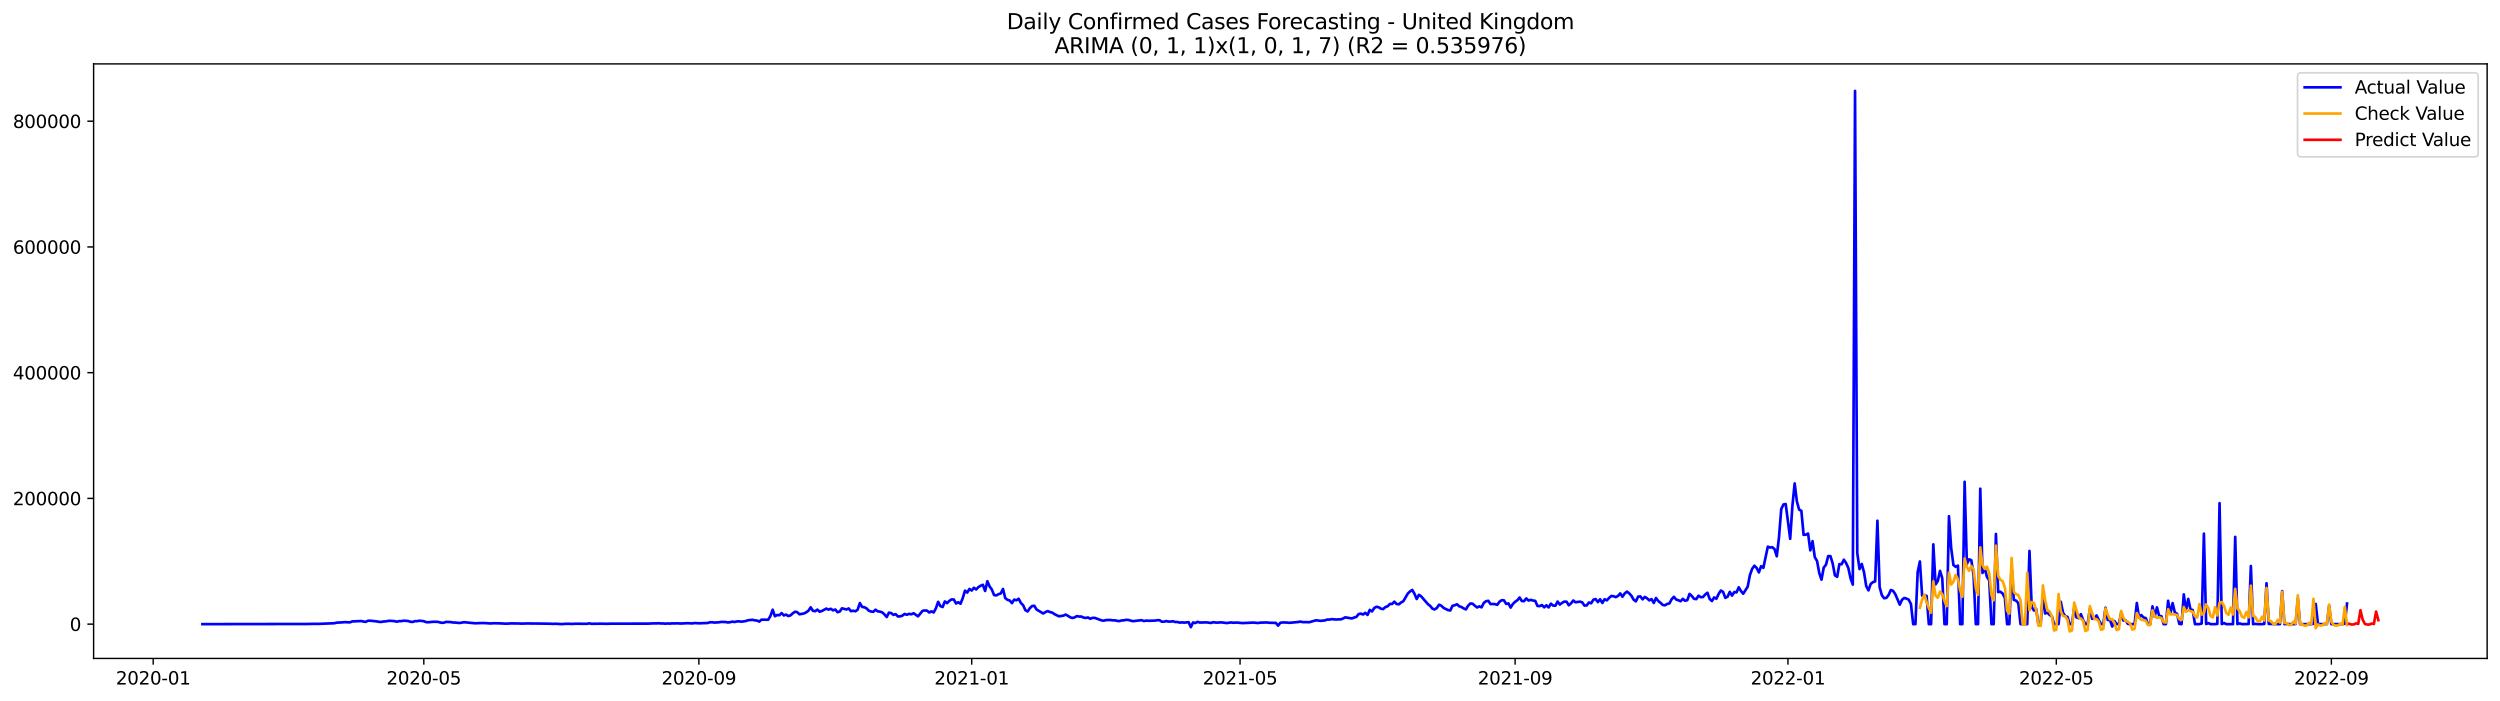 <?xml version="1.0" encoding="utf-8" standalone="no"?>
<!DOCTYPE svg PUBLIC "-//W3C//DTD SVG 1.1//EN"
  "http://www.w3.org/Graphics/SVG/1.1/DTD/svg11.dtd">
<svg xmlns:xlink="http://www.w3.org/1999/xlink" width="1398.775pt" height="392.274pt" viewBox="0 0 1398.775 392.274" xmlns="http://www.w3.org/2000/svg" version="1.1">
 <defs>
  <style type="text/css">*{stroke-linejoin: round; stroke-linecap: butt}</style>
 </defs>
 <g id="figure_1">
  <g id="patch_1">
   <path d="M 0 392.274 
L 1398.775 392.274 
L 1398.775 0 
L 0 0 
z
" style="fill: #ffffff"/>
  </g>
  <g id="axes_1">
   <g id="patch_2">
    <path d="M 52.375 368.396 
L 1391.575 368.396 
L 1391.575 35.755 
L 52.375 35.755 
z
" style="fill: #ffffff"/>
   </g>
   <g id="matplotlib.axis_1">
    <g id="xtick_1">
     <g id="line2d_1">
      <defs>
       <path id="m5d4ec98ff5" d="M 0 0 
L 0 3.5 
" style="stroke: #000000; stroke-width: 0.8"/>
      </defs>
      <g>
       <use xlink:href="#m5d4ec98ff5" x="85.72" y="368.396" style="stroke: #000000; stroke-width: 0.8"/>
      </g>
     </g>
     <g id="text_1">
      <!-- 2020-01 -->
      <g transform="translate(64.829 382.994)scale(0.1 -0.1)">
       <defs>
        <path id="DejaVuSans-32" d="M 1228 531 
L 3431 531 
L 3431 0 
L 469 0 
L 469 531 
Q 828 903 1448 1529 
Q 2069 2156 2228 2338 
Q 2531 2678 2651 2914 
Q 2772 3150 2772 3378 
Q 2772 3750 2511 3984 
Q 2250 4219 1831 4219 
Q 1534 4219 1204 4116 
Q 875 4013 500 3803 
L 500 4441 
Q 881 4594 1212 4672 
Q 1544 4750 1819 4750 
Q 2544 4750 2975 4387 
Q 3406 4025 3406 3419 
Q 3406 3131 3298 2873 
Q 3191 2616 2906 2266 
Q 2828 2175 2409 1742 
Q 1991 1309 1228 531 
z
" transform="scale(0.016)"/>
        <path id="DejaVuSans-30" d="M 2034 4250 
Q 1547 4250 1301 3770 
Q 1056 3291 1056 2328 
Q 1056 1369 1301 889 
Q 1547 409 2034 409 
Q 2525 409 2770 889 
Q 3016 1369 3016 2328 
Q 3016 3291 2770 3770 
Q 2525 4250 2034 4250 
z
M 2034 4750 
Q 2819 4750 3233 4129 
Q 3647 3509 3647 2328 
Q 3647 1150 3233 529 
Q 2819 -91 2034 -91 
Q 1250 -91 836 529 
Q 422 1150 422 2328 
Q 422 3509 836 4129 
Q 1250 4750 2034 4750 
z
" transform="scale(0.016)"/>
        <path id="DejaVuSans-2d" d="M 313 2009 
L 1997 2009 
L 1997 1497 
L 313 1497 
L 313 2009 
z
" transform="scale(0.016)"/>
        <path id="DejaVuSans-31" d="M 794 531 
L 1825 531 
L 1825 4091 
L 703 3866 
L 703 4441 
L 1819 4666 
L 2450 4666 
L 2450 531 
L 3481 531 
L 3481 0 
L 794 0 
L 794 531 
z
" transform="scale(0.016)"/>
       </defs>
       <use xlink:href="#DejaVuSans-32"/>
       <use xlink:href="#DejaVuSans-30" x="63.623"/>
       <use xlink:href="#DejaVuSans-32" x="127.246"/>
       <use xlink:href="#DejaVuSans-30" x="190.869"/>
       <use xlink:href="#DejaVuSans-2d" x="254.492"/>
       <use xlink:href="#DejaVuSans-30" x="290.576"/>
       <use xlink:href="#DejaVuSans-31" x="354.199"/>
      </g>
     </g>
    </g>
    <g id="xtick_2">
     <g id="line2d_2">
      <g>
       <use xlink:href="#m5d4ec98ff5" x="237.12" y="368.396" style="stroke: #000000; stroke-width: 0.8"/>
      </g>
     </g>
     <g id="text_2">
      <!-- 2020-05 -->
      <g transform="translate(216.229 382.994)scale(0.1 -0.1)">
       <defs>
        <path id="DejaVuSans-35" d="M 691 4666 
L 3169 4666 
L 3169 4134 
L 1269 4134 
L 1269 2991 
Q 1406 3038 1543 3061 
Q 1681 3084 1819 3084 
Q 2600 3084 3056 2656 
Q 3513 2228 3513 1497 
Q 3513 744 3044 326 
Q 2575 -91 1722 -91 
Q 1428 -91 1123 -41 
Q 819 9 494 109 
L 494 744 
Q 775 591 1075 516 
Q 1375 441 1709 441 
Q 2250 441 2565 725 
Q 2881 1009 2881 1497 
Q 2881 1984 2565 2268 
Q 2250 2553 1709 2553 
Q 1456 2553 1204 2497 
Q 953 2441 691 2322 
L 691 4666 
z
" transform="scale(0.016)"/>
       </defs>
       <use xlink:href="#DejaVuSans-32"/>
       <use xlink:href="#DejaVuSans-30" x="63.623"/>
       <use xlink:href="#DejaVuSans-32" x="127.246"/>
       <use xlink:href="#DejaVuSans-30" x="190.869"/>
       <use xlink:href="#DejaVuSans-2d" x="254.492"/>
       <use xlink:href="#DejaVuSans-30" x="290.576"/>
       <use xlink:href="#DejaVuSans-35" x="354.199"/>
      </g>
     </g>
    </g>
    <g id="xtick_3">
     <g id="line2d_3">
      <g>
       <use xlink:href="#m5d4ec98ff5" x="391.023" y="368.396" style="stroke: #000000; stroke-width: 0.8"/>
      </g>
     </g>
     <g id="text_3">
      <!-- 2020-09 -->
      <g transform="translate(370.131 382.994)scale(0.1 -0.1)">
       <defs>
        <path id="DejaVuSans-39" d="M 703 97 
L 703 672 
Q 941 559 1184 500 
Q 1428 441 1663 441 
Q 2288 441 2617 861 
Q 2947 1281 2994 2138 
Q 2813 1869 2534 1725 
Q 2256 1581 1919 1581 
Q 1219 1581 811 2004 
Q 403 2428 403 3163 
Q 403 3881 828 4315 
Q 1253 4750 1959 4750 
Q 2769 4750 3195 4129 
Q 3622 3509 3622 2328 
Q 3622 1225 3098 567 
Q 2575 -91 1691 -91 
Q 1453 -91 1209 -44 
Q 966 3 703 97 
z
M 1959 2075 
Q 2384 2075 2632 2365 
Q 2881 2656 2881 3163 
Q 2881 3666 2632 3958 
Q 2384 4250 1959 4250 
Q 1534 4250 1286 3958 
Q 1038 3666 1038 3163 
Q 1038 2656 1286 2365 
Q 1534 2075 1959 2075 
z
" transform="scale(0.016)"/>
       </defs>
       <use xlink:href="#DejaVuSans-32"/>
       <use xlink:href="#DejaVuSans-30" x="63.623"/>
       <use xlink:href="#DejaVuSans-32" x="127.246"/>
       <use xlink:href="#DejaVuSans-30" x="190.869"/>
       <use xlink:href="#DejaVuSans-2d" x="254.492"/>
       <use xlink:href="#DejaVuSans-30" x="290.576"/>
       <use xlink:href="#DejaVuSans-39" x="354.199"/>
      </g>
     </g>
    </g>
    <g id="xtick_4">
     <g id="line2d_4">
      <g>
       <use xlink:href="#m5d4ec98ff5" x="543.674" y="368.396" style="stroke: #000000; stroke-width: 0.8"/>
      </g>
     </g>
     <g id="text_4">
      <!-- 2021-01 -->
      <g transform="translate(522.782 382.994)scale(0.1 -0.1)">
       <use xlink:href="#DejaVuSans-32"/>
       <use xlink:href="#DejaVuSans-30" x="63.623"/>
       <use xlink:href="#DejaVuSans-32" x="127.246"/>
       <use xlink:href="#DejaVuSans-31" x="190.869"/>
       <use xlink:href="#DejaVuSans-2d" x="254.492"/>
       <use xlink:href="#DejaVuSans-30" x="290.576"/>
       <use xlink:href="#DejaVuSans-31" x="354.199"/>
      </g>
     </g>
    </g>
    <g id="xtick_5">
     <g id="line2d_5">
      <g>
       <use xlink:href="#m5d4ec98ff5" x="693.822" y="368.396" style="stroke: #000000; stroke-width: 0.8"/>
      </g>
     </g>
     <g id="text_5">
      <!-- 2021-05 -->
      <g transform="translate(672.931 382.994)scale(0.1 -0.1)">
       <use xlink:href="#DejaVuSans-32"/>
       <use xlink:href="#DejaVuSans-30" x="63.623"/>
       <use xlink:href="#DejaVuSans-32" x="127.246"/>
       <use xlink:href="#DejaVuSans-31" x="190.869"/>
       <use xlink:href="#DejaVuSans-2d" x="254.492"/>
       <use xlink:href="#DejaVuSans-30" x="290.576"/>
       <use xlink:href="#DejaVuSans-35" x="354.199"/>
      </g>
     </g>
    </g>
    <g id="xtick_6">
     <g id="line2d_6">
      <g>
       <use xlink:href="#m5d4ec98ff5" x="847.724" y="368.396" style="stroke: #000000; stroke-width: 0.8"/>
      </g>
     </g>
     <g id="text_6">
      <!-- 2021-09 -->
      <g transform="translate(826.833 382.994)scale(0.1 -0.1)">
       <use xlink:href="#DejaVuSans-32"/>
       <use xlink:href="#DejaVuSans-30" x="63.623"/>
       <use xlink:href="#DejaVuSans-32" x="127.246"/>
       <use xlink:href="#DejaVuSans-31" x="190.869"/>
       <use xlink:href="#DejaVuSans-2d" x="254.492"/>
       <use xlink:href="#DejaVuSans-30" x="290.576"/>
       <use xlink:href="#DejaVuSans-39" x="354.199"/>
      </g>
     </g>
    </g>
    <g id="xtick_7">
     <g id="line2d_7">
      <g>
       <use xlink:href="#m5d4ec98ff5" x="1000.375" y="368.396" style="stroke: #000000; stroke-width: 0.8"/>
      </g>
     </g>
     <g id="text_7">
      <!-- 2022-01 -->
      <g transform="translate(979.484 382.994)scale(0.1 -0.1)">
       <use xlink:href="#DejaVuSans-32"/>
       <use xlink:href="#DejaVuSans-30" x="63.623"/>
       <use xlink:href="#DejaVuSans-32" x="127.246"/>
       <use xlink:href="#DejaVuSans-32" x="190.869"/>
       <use xlink:href="#DejaVuSans-2d" x="254.492"/>
       <use xlink:href="#DejaVuSans-30" x="290.576"/>
       <use xlink:href="#DejaVuSans-31" x="354.199"/>
      </g>
     </g>
    </g>
    <g id="xtick_8">
     <g id="line2d_8">
      <g>
       <use xlink:href="#m5d4ec98ff5" x="1150.524" y="368.396" style="stroke: #000000; stroke-width: 0.8"/>
      </g>
     </g>
     <g id="text_8">
      <!-- 2022-05 -->
      <g transform="translate(1129.633 382.994)scale(0.1 -0.1)">
       <use xlink:href="#DejaVuSans-32"/>
       <use xlink:href="#DejaVuSans-30" x="63.623"/>
       <use xlink:href="#DejaVuSans-32" x="127.246"/>
       <use xlink:href="#DejaVuSans-32" x="190.869"/>
       <use xlink:href="#DejaVuSans-2d" x="254.492"/>
       <use xlink:href="#DejaVuSans-30" x="290.576"/>
       <use xlink:href="#DejaVuSans-35" x="354.199"/>
      </g>
     </g>
    </g>
    <g id="xtick_9">
     <g id="line2d_9">
      <g>
       <use xlink:href="#m5d4ec98ff5" x="1304.426" y="368.396" style="stroke: #000000; stroke-width: 0.8"/>
      </g>
     </g>
     <g id="text_9">
      <!-- 2022-09 -->
      <g transform="translate(1283.535 382.994)scale(0.1 -0.1)">
       <use xlink:href="#DejaVuSans-32"/>
       <use xlink:href="#DejaVuSans-30" x="63.623"/>
       <use xlink:href="#DejaVuSans-32" x="127.246"/>
       <use xlink:href="#DejaVuSans-32" x="190.869"/>
       <use xlink:href="#DejaVuSans-2d" x="254.492"/>
       <use xlink:href="#DejaVuSans-30" x="290.576"/>
       <use xlink:href="#DejaVuSans-39" x="354.199"/>
      </g>
     </g>
    </g>
   </g>
   <g id="matplotlib.axis_2">
    <g id="ytick_1">
     <g id="line2d_10">
      <defs>
       <path id="m389956e28c" d="M 0 0 
L -3.5 0 
" style="stroke: #000000; stroke-width: 0.8"/>
      </defs>
      <g>
       <use xlink:href="#m389956e28c" x="52.375" y="349.213" style="stroke: #000000; stroke-width: 0.8"/>
      </g>
     </g>
     <g id="text_10">
      <!-- 0 -->
      <g transform="translate(39.013 353.012)scale(0.1 -0.1)">
       <use xlink:href="#DejaVuSans-30"/>
      </g>
     </g>
    </g>
    <g id="ytick_2">
     <g id="line2d_11">
      <g>
       <use xlink:href="#m389956e28c" x="52.375" y="278.864" style="stroke: #000000; stroke-width: 0.8"/>
      </g>
     </g>
     <g id="text_11">
      <!-- 200000 -->
      <g transform="translate(7.2 282.663)scale(0.1 -0.1)">
       <use xlink:href="#DejaVuSans-32"/>
       <use xlink:href="#DejaVuSans-30" x="63.623"/>
       <use xlink:href="#DejaVuSans-30" x="127.246"/>
       <use xlink:href="#DejaVuSans-30" x="190.869"/>
       <use xlink:href="#DejaVuSans-30" x="254.492"/>
       <use xlink:href="#DejaVuSans-30" x="318.115"/>
      </g>
     </g>
    </g>
    <g id="ytick_3">
     <g id="line2d_12">
      <g>
       <use xlink:href="#m389956e28c" x="52.375" y="208.516" style="stroke: #000000; stroke-width: 0.8"/>
      </g>
     </g>
     <g id="text_12">
      <!-- 400000 -->
      <g transform="translate(7.2 212.315)scale(0.1 -0.1)">
       <defs>
        <path id="DejaVuSans-34" d="M 2419 4116 
L 825 1625 
L 2419 1625 
L 2419 4116 
z
M 2253 4666 
L 3047 4666 
L 3047 1625 
L 3713 1625 
L 3713 1100 
L 3047 1100 
L 3047 0 
L 2419 0 
L 2419 1100 
L 313 1100 
L 313 1709 
L 2253 4666 
z
" transform="scale(0.016)"/>
       </defs>
       <use xlink:href="#DejaVuSans-34"/>
       <use xlink:href="#DejaVuSans-30" x="63.623"/>
       <use xlink:href="#DejaVuSans-30" x="127.246"/>
       <use xlink:href="#DejaVuSans-30" x="190.869"/>
       <use xlink:href="#DejaVuSans-30" x="254.492"/>
       <use xlink:href="#DejaVuSans-30" x="318.115"/>
      </g>
     </g>
    </g>
    <g id="ytick_4">
     <g id="line2d_13">
      <g>
       <use xlink:href="#m389956e28c" x="52.375" y="138.167" style="stroke: #000000; stroke-width: 0.8"/>
      </g>
     </g>
     <g id="text_13">
      <!-- 600000 -->
      <g transform="translate(7.2 141.966)scale(0.1 -0.1)">
       <defs>
        <path id="DejaVuSans-36" d="M 2113 2584 
Q 1688 2584 1439 2293 
Q 1191 2003 1191 1497 
Q 1191 994 1439 701 
Q 1688 409 2113 409 
Q 2538 409 2786 701 
Q 3034 994 3034 1497 
Q 3034 2003 2786 2293 
Q 2538 2584 2113 2584 
z
M 3366 4563 
L 3366 3988 
Q 3128 4100 2886 4159 
Q 2644 4219 2406 4219 
Q 1781 4219 1451 3797 
Q 1122 3375 1075 2522 
Q 1259 2794 1537 2939 
Q 1816 3084 2150 3084 
Q 2853 3084 3261 2657 
Q 3669 2231 3669 1497 
Q 3669 778 3244 343 
Q 2819 -91 2113 -91 
Q 1303 -91 875 529 
Q 447 1150 447 2328 
Q 447 3434 972 4092 
Q 1497 4750 2381 4750 
Q 2619 4750 2861 4703 
Q 3103 4656 3366 4563 
z
" transform="scale(0.016)"/>
       </defs>
       <use xlink:href="#DejaVuSans-36"/>
       <use xlink:href="#DejaVuSans-30" x="63.623"/>
       <use xlink:href="#DejaVuSans-30" x="127.246"/>
       <use xlink:href="#DejaVuSans-30" x="190.869"/>
       <use xlink:href="#DejaVuSans-30" x="254.492"/>
       <use xlink:href="#DejaVuSans-30" x="318.115"/>
      </g>
     </g>
    </g>
    <g id="ytick_5">
     <g id="line2d_14">
      <g>
       <use xlink:href="#m389956e28c" x="52.375" y="67.819" style="stroke: #000000; stroke-width: 0.8"/>
      </g>
     </g>
     <g id="text_14">
      <!-- 800000 -->
      <g transform="translate(7.2 71.618)scale(0.1 -0.1)">
       <defs>
        <path id="DejaVuSans-38" d="M 2034 2216 
Q 1584 2216 1326 1975 
Q 1069 1734 1069 1313 
Q 1069 891 1326 650 
Q 1584 409 2034 409 
Q 2484 409 2743 651 
Q 3003 894 3003 1313 
Q 3003 1734 2745 1975 
Q 2488 2216 2034 2216 
z
M 1403 2484 
Q 997 2584 770 2862 
Q 544 3141 544 3541 
Q 544 4100 942 4425 
Q 1341 4750 2034 4750 
Q 2731 4750 3128 4425 
Q 3525 4100 3525 3541 
Q 3525 3141 3298 2862 
Q 3072 2584 2669 2484 
Q 3125 2378 3379 2068 
Q 3634 1759 3634 1313 
Q 3634 634 3220 271 
Q 2806 -91 2034 -91 
Q 1263 -91 848 271 
Q 434 634 434 1313 
Q 434 1759 690 2068 
Q 947 2378 1403 2484 
z
M 1172 3481 
Q 1172 3119 1398 2916 
Q 1625 2713 2034 2713 
Q 2441 2713 2670 2916 
Q 2900 3119 2900 3481 
Q 2900 3844 2670 4047 
Q 2441 4250 2034 4250 
Q 1625 4250 1398 4047 
Q 1172 3844 1172 3481 
z
" transform="scale(0.016)"/>
       </defs>
       <use xlink:href="#DejaVuSans-38"/>
       <use xlink:href="#DejaVuSans-30" x="63.623"/>
       <use xlink:href="#DejaVuSans-30" x="127.246"/>
       <use xlink:href="#DejaVuSans-30" x="190.869"/>
       <use xlink:href="#DejaVuSans-30" x="254.492"/>
       <use xlink:href="#DejaVuSans-30" x="318.115"/>
      </g>
     </g>
    </g>
   </g>
   <g id="line2d_15">
    <path d="M 113.248 349.213 
L 172.056 349.122 
L 175.81 349.044 
L 178.312 349.057 
L 187.071 348.712 
L 188.322 348.386 
L 190.824 348.26 
L 193.327 348.071 
L 194.578 348.21 
L 195.829 348.195 
L 197.081 347.7 
L 202.086 347.471 
L 203.337 347.773 
L 204.588 347.939 
L 205.839 347.329 
L 207.091 347.284 
L 210.844 347.686 
L 212.096 347.937 
L 213.347 347.969 
L 214.598 347.732 
L 215.849 347.679 
L 217.1 347.418 
L 218.352 347.335 
L 220.854 347.549 
L 222.105 347.853 
L 223.357 347.497 
L 224.608 347.535 
L 225.859 347.276 
L 228.362 347.461 
L 229.613 347.882 
L 230.864 347.99 
L 232.115 347.557 
L 233.367 347.551 
L 234.618 347.297 
L 237.12 347.547 
L 238.372 348.078 
L 239.623 348.166 
L 242.125 347.915 
L 244.628 347.886 
L 247.13 348.456 
L 248.381 348.396 
L 249.633 347.951 
L 252.135 348.052 
L 253.386 348.292 
L 254.638 348.326 
L 257.14 348.57 
L 259.643 348.135 
L 265.899 348.736 
L 268.401 348.629 
L 270.904 348.602 
L 274.657 348.836 
L 275.909 348.705 
L 279.662 348.777 
L 283.416 348.96 
L 285.919 348.805 
L 289.672 348.842 
L 292.175 348.929 
L 294.677 348.832 
L 302.185 348.899 
L 308.441 348.99 
L 309.692 349.07 
L 310.943 348.995 
L 314.697 349.211 
L 315.948 349.036 
L 318.451 349.03 
L 319.702 349.089 
L 322.204 348.987 
L 328.461 349.025 
L 329.712 348.775 
L 330.963 349.023 
L 335.968 348.957 
L 339.722 349.015 
L 342.224 348.943 
L 363.495 348.925 
L 364.747 348.808 
L 367.249 348.808 
L 368.5 348.7 
L 369.752 348.845 
L 371.003 348.821 
L 372.254 348.96 
L 373.505 348.821 
L 374.756 348.921 
L 376.008 348.792 
L 377.259 348.84 
L 378.51 348.744 
L 381.013 348.87 
L 384.766 348.67 
L 387.269 348.822 
L 388.52 348.596 
L 391.023 348.746 
L 396.028 348.57 
L 397.279 348.16 
L 398.53 348.175 
L 399.781 348.34 
L 402.284 348.181 
L 403.535 347.966 
L 406.037 348.038 
L 407.289 348.289 
L 408.54 348.119 
L 409.791 347.803 
L 411.042 348.014 
L 412.294 347.689 
L 413.545 347.654 
L 414.796 347.841 
L 417.299 347.476 
L 418.55 347.036 
L 421.052 346.794 
L 422.304 347.085 
L 423.555 347.206 
L 424.806 347.788 
L 426.057 346.695 
L 429.811 346.755 
L 431.062 344.681 
L 432.313 341.134 
L 433.565 344.782 
L 434.816 344.094 
L 436.067 344.226 
L 437.318 343.038 
L 438.57 344.326 
L 439.821 343.874 
L 441.072 344.678 
L 442.323 344.294 
L 443.575 343.145 
L 444.826 342.262 
L 446.077 342.53 
L 447.328 343.705 
L 449.831 343.235 
L 451.082 342.593 
L 452.333 341.696 
L 453.584 339.819 
L 454.836 341.736 
L 456.087 341.982 
L 457.338 341.108 
L 458.589 342.247 
L 459.841 341.86 
L 462.343 340.52 
L 463.594 341.094 
L 464.846 340.624 
L 466.097 341.502 
L 467.348 341.028 
L 468.599 342.539 
L 469.851 342.161 
L 471.102 340.348 
L 473.604 341.01 
L 474.856 340.42 
L 476.107 341.968 
L 477.358 341.694 
L 478.609 342.026 
L 479.86 341.122 
L 481.112 337.423 
L 482.363 339.6 
L 483.614 339.753 
L 484.865 340.423 
L 486.117 341.69 
L 487.368 342.153 
L 488.619 342.307 
L 489.87 341.147 
L 491.122 342.078 
L 492.373 342.205 
L 493.624 342.642 
L 494.875 343.77 
L 496.127 345.231 
L 497.378 342.794 
L 498.629 343.035 
L 499.88 344.013 
L 501.131 343.614 
L 502.383 344.924 
L 503.634 344.86 
L 504.885 344.469 
L 506.136 343.512 
L 507.388 343.963 
L 508.639 343.451 
L 509.89 343.72 
L 511.141 343.112 
L 513.644 344.845 
L 516.146 341.799 
L 517.398 341.559 
L 518.649 341.634 
L 519.9 342.696 
L 521.151 342.047 
L 522.403 342.671 
L 523.654 340.327 
L 524.905 336.728 
L 526.156 339.129 
L 527.407 339.641 
L 528.659 336.513 
L 529.91 337.448 
L 531.161 336.195 
L 532.412 335.368 
L 533.664 335.429 
L 534.915 337.651 
L 536.166 336.959 
L 537.417 337.804 
L 538.669 334.634 
L 539.92 330.469 
L 541.171 331.542 
L 542.422 329.513 
L 543.674 330.4 
L 544.925 328.855 
L 546.176 329.826 
L 547.427 328.488 
L 548.679 327.724 
L 549.93 327.21 
L 551.181 330.641 
L 552.432 325.225 
L 553.683 328.082 
L 554.935 329.86 
L 556.186 332.928 
L 557.437 333.154 
L 558.688 332.448 
L 559.94 332.047 
L 561.191 329.555 
L 562.442 334.638 
L 563.693 335.609 
L 564.945 335.984 
L 566.196 337.449 
L 567.447 335.499 
L 568.698 335.853 
L 569.95 335.028 
L 571.201 337.379 
L 572.452 338.626 
L 573.703 341.393 
L 574.955 342.108 
L 576.206 340.294 
L 577.457 339.079 
L 578.708 338.951 
L 579.959 340.998 
L 583.713 343.263 
L 584.964 342.441 
L 586.216 341.92 
L 587.467 342.463 
L 588.718 342.756 
L 589.969 343.614 
L 592.472 344.836 
L 594.974 344.448 
L 596.226 343.869 
L 597.477 344.513 
L 598.728 345.346 
L 599.979 345.772 
L 601.231 345.471 
L 602.482 344.724 
L 603.733 344.958 
L 604.984 344.958 
L 606.235 345.535 
L 607.487 345.752 
L 608.738 345.465 
L 609.989 346.213 
L 611.24 345.714 
L 612.492 345.688 
L 616.245 347.083 
L 617.497 347.291 
L 618.748 346.958 
L 621.25 346.876 
L 622.502 347.093 
L 623.753 347.061 
L 625.004 347.362 
L 626.255 347.517 
L 627.507 347.149 
L 628.758 347.095 
L 630.009 346.809 
L 631.26 346.862 
L 633.763 347.561 
L 638.768 346.985 
L 640.019 347.499 
L 641.27 347.229 
L 642.521 347.329 
L 646.275 347.233 
L 647.526 347.005 
L 648.778 347.02 
L 650.029 347.838 
L 651.28 347.824 
L 652.531 347.53 
L 653.783 347.781 
L 655.034 347.765 
L 656.285 347.607 
L 657.536 348.009 
L 658.787 348.008 
L 660.039 348.367 
L 661.29 348.217 
L 662.541 348.367 
L 665.044 348.114 
L 666.295 350.896 
L 667.546 348.258 
L 668.797 348.604 
L 670.049 347.916 
L 671.3 348.332 
L 675.054 348.225 
L 677.556 348.55 
L 678.807 348.138 
L 680.059 348.322 
L 681.31 348.361 
L 682.561 348.24 
L 683.812 348.264 
L 686.315 348.603 
L 688.817 348.264 
L 690.068 348.443 
L 691.32 348.348 
L 692.571 348.37 
L 695.073 348.624 
L 697.576 348.515 
L 701.33 348.337 
L 703.832 348.59 
L 705.083 348.377 
L 708.837 348.276 
L 710.088 348.44 
L 713.842 348.512 
L 715.093 350.044 
L 716.344 348.458 
L 717.596 348.263 
L 720.098 348.325 
L 721.349 348.476 
L 726.354 348.022 
L 727.606 347.795 
L 728.857 348.073 
L 732.611 348.122 
L 735.113 347.39 
L 736.364 347.052 
L 738.867 347.374 
L 741.369 347.11 
L 742.62 346.638 
L 743.872 346.667 
L 745.123 346.41 
L 747.625 346.636 
L 748.877 346.533 
L 750.128 346.541 
L 751.379 346.111 
L 752.63 345.41 
L 756.384 346.02 
L 757.635 345.528 
L 758.887 345.172 
L 760.138 343.601 
L 761.389 343.33 
L 762.64 343.82 
L 763.891 342.89 
L 765.143 344.057 
L 766.394 341.237 
L 767.645 342.09 
L 768.896 340.191 
L 770.148 339.493 
L 771.399 339.763 
L 772.65 340.583 
L 773.901 340.78 
L 775.153 339.662 
L 776.404 339.209 
L 777.655 337.909 
L 778.906 337.921 
L 780.158 336.647 
L 781.409 337.954 
L 782.66 338.118 
L 783.911 337.081 
L 785.163 336.409 
L 787.665 332.13 
L 788.916 330.915 
L 790.167 330.082 
L 791.419 332.231 
L 792.67 335.14 
L 793.921 332.812 
L 795.172 333.677 
L 798.926 338.026 
L 800.177 338.984 
L 801.429 340.527 
L 802.68 340.993 
L 803.931 340.161 
L 805.182 338.347 
L 806.434 338.895 
L 807.685 340.118 
L 810.187 341.347 
L 811.439 341.586 
L 812.69 338.962 
L 813.941 338.65 
L 815.192 338.086 
L 816.443 339.231 
L 817.695 339.621 
L 818.946 340.414 
L 820.197 340.966 
L 821.448 338.873 
L 822.7 337.65 
L 823.951 337.775 
L 825.202 338.914 
L 826.453 339.886 
L 827.705 339.257 
L 828.956 339.807 
L 830.207 337.32 
L 831.458 336.395 
L 832.71 336.158 
L 833.961 337.979 
L 835.212 337.933 
L 836.463 338.035 
L 837.715 338.387 
L 838.966 336.685 
L 840.217 335.805 
L 841.468 335.903 
L 842.719 337.89 
L 843.971 337.599 
L 845.222 339.954 
L 846.473 337.933 
L 847.724 336.701 
L 848.976 335.852 
L 850.227 334.316 
L 851.478 336.278 
L 852.729 336.343 
L 853.981 334.834 
L 855.232 336.008 
L 856.483 335.636 
L 857.734 336.001 
L 858.986 336.195 
L 860.237 339.032 
L 861.488 339.125 
L 862.739 338.537 
L 863.991 339.803 
L 865.242 338.684 
L 866.493 339.859 
L 867.744 337.763 
L 868.995 338.83 
L 870.247 338.901 
L 871.498 336.584 
L 872.749 338.247 
L 874 337.311 
L 875.252 336.606 
L 876.503 336.652 
L 877.754 338.656 
L 879.005 337.572 
L 880.257 335.995 
L 881.508 336.973 
L 884.01 336.61 
L 885.262 337.007 
L 886.513 338.82 
L 887.764 338.754 
L 889.015 337.089 
L 890.267 337.54 
L 891.518 335.522 
L 892.769 335.182 
L 894.02 336.861 
L 895.271 335.308 
L 896.523 337.362 
L 897.774 335.266 
L 899.025 335.9 
L 900.276 334.556 
L 901.528 333.474 
L 902.779 333.595 
L 904.03 334.105 
L 905.281 333.435 
L 906.533 332.027 
L 907.784 333.879 
L 909.035 332.044 
L 910.286 331.024 
L 911.538 331.976 
L 912.789 333.328 
L 914.04 335.532 
L 915.291 336.462 
L 916.543 333.818 
L 917.794 333.7 
L 919.045 335.333 
L 920.296 333.998 
L 921.547 334.76 
L 922.799 335.911 
L 924.05 335.207 
L 925.301 337.346 
L 926.552 334.58 
L 927.804 336.245 
L 929.055 337.27 
L 930.306 338.46 
L 931.557 338.667 
L 932.809 337.907 
L 934.06 337.608 
L 935.311 335.279 
L 936.562 333.931 
L 937.814 335.436 
L 939.065 335.849 
L 940.316 336.404 
L 941.567 335.051 
L 942.819 336.151 
L 944.07 335.77 
L 945.321 332.295 
L 946.572 333.458 
L 947.823 335.029 
L 949.075 335.216 
L 950.326 333.306 
L 951.577 334.135 
L 952.828 334.047 
L 954.08 332.622 
L 955.331 331.655 
L 956.582 335.129 
L 957.833 336.283 
L 959.085 334.265 
L 960.336 334.999 
L 961.587 332.326 
L 962.838 330.397 
L 964.09 331.202 
L 965.341 334.504 
L 966.592 333.867 
L 967.843 331.156 
L 969.094 333.253 
L 970.346 331.255 
L 971.597 331.456 
L 972.848 328.6 
L 974.099 330.715 
L 975.351 332.205 
L 977.853 328.263 
L 979.104 321.744 
L 980.356 318.257 
L 981.607 316.523 
L 982.858 317.768 
L 984.109 320.269 
L 985.361 316.8 
L 986.612 317.711 
L 989.114 305.865 
L 990.366 306.35 
L 991.617 306.178 
L 992.868 307.227 
L 994.119 311.239 
L 995.37 300.551 
L 996.622 284.831 
L 997.873 282.248 
L 999.124 282.04 
L 1001.627 301.483 
L 1002.878 282.9 
L 1004.129 270.483 
L 1005.38 280.583 
L 1006.632 285.144 
L 1007.883 285.814 
L 1009.134 299.251 
L 1010.385 299.171 
L 1011.637 298.539 
L 1012.888 307.934 
L 1014.139 302.794 
L 1015.39 311.752 
L 1016.642 313.833 
L 1017.893 320.599 
L 1019.144 324.317 
L 1020.395 317.571 
L 1021.646 315.97 
L 1022.898 311.14 
L 1024.149 311.17 
L 1025.4 315.272 
L 1026.651 321.92 
L 1027.903 322.74 
L 1029.154 315.624 
L 1030.405 315.693 
L 1031.656 313.178 
L 1032.908 315.028 
L 1034.159 317.788 
L 1035.41 323.599 
L 1036.661 327.082 
L 1037.913 50.876 
L 1039.164 309.428 
L 1040.415 318.401 
L 1041.666 315.55 
L 1042.918 320.152 
L 1044.169 327.897 
L 1045.42 330.316 
L 1046.671 326.72 
L 1047.922 325.736 
L 1049.174 325.301 
L 1050.425 291.36 
L 1051.676 328.509 
L 1052.927 333.048 
L 1054.179 334.72 
L 1055.43 334.531 
L 1056.681 332.913 
L 1057.932 330.12 
L 1059.184 330.581 
L 1060.435 332.449 
L 1062.937 338.305 
L 1064.189 335.586 
L 1065.44 334.568 
L 1066.691 334.926 
L 1067.942 335.508 
L 1069.194 337.957 
L 1070.445 349.213 
L 1071.696 349.213 
L 1072.947 320.183 
L 1074.198 314.155 
L 1075.45 333.278 
L 1076.701 333.069 
L 1077.952 333.423 
L 1079.203 349.213 
L 1080.455 349.213 
L 1081.706 304.574 
L 1082.957 327.001 
L 1084.208 325.064 
L 1085.46 319.404 
L 1086.711 323.516 
L 1087.962 349.213 
L 1089.213 349.213 
L 1090.465 288.829 
L 1091.716 306.764 
L 1092.967 316.169 
L 1094.218 317.132 
L 1095.47 316.468 
L 1096.721 349.213 
L 1097.972 349.213 
L 1099.223 269.574 
L 1100.474 315.561 
L 1101.726 312.956 
L 1102.977 313.48 
L 1104.228 321.697 
L 1105.479 349.212 
L 1106.731 349.213 
L 1107.982 273.448 
L 1109.233 320.559 
L 1110.484 317.927 
L 1111.736 322.814 
L 1112.987 324.67 
L 1114.238 349.213 
L 1115.489 349.213 
L 1116.741 298.769 
L 1117.992 331.259 
L 1119.243 331.086 
L 1120.494 332.095 
L 1121.746 334.445 
L 1122.997 349.213 
L 1124.248 349.213 
L 1125.499 317.08 
L 1126.75 335.641 
L 1128.002 336.035 
L 1129.253 337.471 
L 1130.504 349.213 
L 1134.258 349.213 
L 1135.509 308.262 
L 1136.76 339.603 
L 1138.012 341.59 
L 1139.263 340.795 
L 1140.514 349.213 
L 1141.765 349.213 
L 1143.017 333.328 
L 1144.268 343.259 
L 1145.519 342.787 
L 1146.77 344.048 
L 1148.022 344.778 
L 1149.273 349.204 
L 1151.775 349.175 
L 1153.026 336.708 
L 1154.278 342.834 
L 1155.529 344.746 
L 1156.78 345.139 
L 1158.031 349.198 
L 1159.283 349.213 
L 1160.534 339.978 
L 1161.785 345.411 
L 1163.036 345.847 
L 1164.288 343.632 
L 1165.539 346.896 
L 1166.79 349.213 
L 1168.041 349.196 
L 1169.293 340.788 
L 1170.544 346.189 
L 1171.795 346.19 
L 1173.046 344.354 
L 1174.298 346.912 
L 1175.549 349.194 
L 1176.8 349.213 
L 1178.051 340.048 
L 1179.302 346.913 
L 1180.554 346.843 
L 1181.805 350.545 
L 1183.056 347.488 
L 1184.307 349.207 
L 1185.559 349.211 
L 1186.81 342.906 
L 1188.061 347.172 
L 1189.312 347.135 
L 1190.564 349.071 
L 1191.815 349.205 
L 1194.317 349.213 
L 1195.569 337.387 
L 1196.82 345.612 
L 1198.071 344.122 
L 1199.322 345.479 
L 1200.574 345.834 
L 1201.825 349.213 
L 1203.076 349.212 
L 1204.327 339.271 
L 1205.578 344.982 
L 1206.83 339.836 
L 1208.081 344.613 
L 1209.332 344.807 
L 1210.583 349.212 
L 1211.835 349.213 
L 1213.086 336.155 
L 1214.337 343.434 
L 1215.588 337.462 
L 1216.84 342.683 
L 1218.091 343.418 
L 1219.342 349.081 
L 1220.593 349.213 
L 1221.845 332.558 
L 1223.096 341.681 
L 1224.347 335.106 
L 1225.598 341.04 
L 1226.85 341.314 
L 1228.101 349.213 
L 1230.603 349.206 
L 1231.854 348.857 
L 1233.106 298.601 
L 1234.357 349.155 
L 1235.608 348.647 
L 1236.859 349.212 
L 1239.362 349.206 
L 1240.613 349.082 
L 1241.864 281.529 
L 1243.116 349.182 
L 1244.367 348.596 
L 1245.618 349.213 
L 1249.372 349.213 
L 1250.623 300.396 
L 1251.874 349.199 
L 1253.126 348.802 
L 1254.377 349.21 
L 1258.13 349.141 
L 1259.382 316.69 
L 1260.633 349.213 
L 1261.884 349.05 
L 1263.135 349.21 
L 1265.638 349.2 
L 1266.889 349.097 
L 1268.14 326.337 
L 1269.392 349.079 
L 1275.648 349.213 
L 1276.899 330.726 
L 1278.15 349.21 
L 1279.402 349.124 
L 1281.904 349.213 
L 1284.406 349.164 
L 1285.658 334.964 
L 1286.909 349.207 
L 1293.165 349.21 
L 1294.416 348.991 
L 1295.668 337.926 
L 1296.919 349.157 
L 1299.421 349.213 
L 1301.924 349.15 
L 1303.175 338.952 
L 1304.426 349.206 
L 1310.682 349.198 
L 1311.934 348.983 
L 1313.185 337.701 
L 1313.185 337.701 
" clip-path="url(#p6c0fb2a30f)" style="fill: none; stroke: #0000ff; stroke-width: 1.5; stroke-linecap: square"/>
   </g>
   <g id="line2d_16">
    <path d="M 1074.198 340.009 
L 1075.45 335.574 
L 1076.701 332.7 
L 1077.952 336.876 
L 1079.203 340.26 
L 1080.455 342.769 
L 1081.706 325.291 
L 1082.957 333.181 
L 1084.208 334.468 
L 1085.46 331.03 
L 1086.711 332.451 
L 1087.962 336.21 
L 1089.213 339.097 
L 1090.465 320.395 
L 1091.716 327.083 
L 1092.967 325.398 
L 1094.218 321.676 
L 1095.47 324.018 
L 1096.721 330.271 
L 1097.972 333.887 
L 1099.223 312.497 
L 1100.474 317.19 
L 1101.726 319.341 
L 1102.977 316.71 
L 1104.228 318.475 
L 1105.479 329.113 
L 1106.731 332.758 
L 1107.982 306.255 
L 1109.233 316.111 
L 1110.484 318.313 
L 1111.736 317.057 
L 1112.987 320.81 
L 1114.238 332.938 
L 1115.489 335.87 
L 1116.741 305.314 
L 1117.992 322.183 
L 1119.243 324.41 
L 1120.494 325.181 
L 1121.746 328.715 
L 1122.997 341.811 
L 1124.248 343.271 
L 1125.499 312.201 
L 1126.75 331.148 
L 1128.002 332.454 
L 1129.253 332.939 
L 1130.504 335.86 
L 1131.755 349.355 
L 1133.007 349.571 
L 1134.258 320.469 
L 1135.509 341.495 
L 1136.76 336.842 
L 1138.012 337.409 
L 1139.263 341.347 
L 1140.514 350.087 
L 1141.765 350.135 
L 1143.017 327.536 
L 1144.268 335.739 
L 1145.519 341.518 
L 1146.77 342.088 
L 1148.022 344.828 
L 1149.273 352.772 
L 1150.524 352.359 
L 1151.775 332.376 
L 1153.026 341.969 
L 1154.278 344.649 
L 1155.529 344.823 
L 1156.78 346.791 
L 1158.031 353.276 
L 1159.283 352.75 
L 1160.534 337.128 
L 1163.036 345.461 
L 1164.288 346.131 
L 1165.539 347.325 
L 1166.79 353.015 
L 1168.041 352.509 
L 1169.293 339.103 
L 1170.544 342.971 
L 1171.795 346.257 
L 1173.046 346.421 
L 1174.298 347.761 
L 1175.549 352.39 
L 1176.8 351.957 
L 1178.051 340.436 
L 1179.302 343.888 
L 1180.554 346.512 
L 1181.805 346.452 
L 1183.056 348.717 
L 1184.307 352.513 
L 1185.559 352.051 
L 1186.81 341.803 
L 1188.061 345.611 
L 1189.312 347.509 
L 1190.564 347.861 
L 1191.815 348.898 
L 1193.066 352.259 
L 1194.317 351.826 
L 1195.569 342.992 
L 1196.82 345.503 
L 1198.071 346.794 
L 1199.322 346.955 
L 1200.574 347.399 
L 1201.825 349.718 
L 1203.076 349.671 
L 1204.327 341.498 
L 1205.578 344.871 
L 1206.83 345.674 
L 1208.081 345.393 
L 1209.332 345.84 
L 1210.583 348.113 
L 1211.835 348.309 
L 1213.086 340.853 
L 1214.337 343.763 
L 1215.588 343.629 
L 1216.84 343.795 
L 1218.091 344.087 
L 1219.342 346.456 
L 1220.593 346.884 
L 1221.845 339.622 
L 1223.096 342.314 
L 1224.347 341.35 
L 1225.598 341.949 
L 1226.85 342.266 
L 1228.101 344.789 
L 1229.352 345.51 
L 1230.603 337.958 
L 1231.854 343.864 
L 1233.106 343.091 
L 1234.357 338.174 
L 1235.608 340.275 
L 1236.859 344.704 
L 1238.111 345.431 
L 1239.362 339.734 
L 1240.613 344.375 
L 1241.864 337.167 
L 1243.116 336.84 
L 1244.367 338.996 
L 1245.618 342.982 
L 1246.869 343.972 
L 1248.121 339.928 
L 1249.372 343.802 
L 1250.623 329.443 
L 1251.874 340.441 
L 1253.126 341.907 
L 1254.377 344.99 
L 1255.628 345.662 
L 1256.879 342.456 
L 1258.13 345.388 
L 1259.382 327.672 
L 1260.633 344.508 
L 1261.884 345.266 
L 1263.135 347.463 
L 1264.387 347.747 
L 1265.638 345.069 
L 1266.889 347.157 
L 1268.14 328.958 
L 1269.392 347.25 
L 1270.643 347.533 
L 1271.894 349.041 
L 1273.145 349.077 
L 1274.397 346.85 
L 1275.648 348.321 
L 1276.899 331.103 
L 1278.15 348.552 
L 1279.402 348.656 
L 1280.653 349.721 
L 1281.904 349.65 
L 1283.155 347.844 
L 1284.406 348.909 
L 1285.658 333.051 
L 1286.909 349.364 
L 1288.16 349.329 
L 1289.411 350.09 
L 1290.663 349.959 
L 1291.914 348.499 
L 1293.165 349.249 
L 1294.416 335.047 
L 1295.668 351.51 
L 1296.919 349.387 
L 1298.17 349.954 
L 1299.421 349.843 
L 1300.673 348.694 
L 1301.924 349.289 
L 1303.175 338.264 
L 1304.426 347.935 
L 1305.678 349.634 
L 1306.929 350.039 
L 1308.18 349.914 
L 1309.431 348.991 
L 1310.682 349.417 
L 1311.934 339.508 
L 1313.185 349.753 
L 1313.185 349.753 
" clip-path="url(#p6c0fb2a30f)" style="fill: none; stroke: #ffa500; stroke-width: 1.5; stroke-linecap: square"/>
   </g>
   <g id="line2d_17">
    <path d="M 1314.436 349.035 
L 1315.687 349.403 
L 1316.939 349.406 
L 1318.19 348.776 
L 1319.441 349.078 
L 1320.692 341.415 
L 1321.944 346.681 
L 1323.195 349.098 
L 1324.446 349.431 
L 1325.697 349.434 
L 1326.949 348.863 
L 1328.2 349.137 
L 1329.451 342.184 
L 1330.702 346.962 
" clip-path="url(#p6c0fb2a30f)" style="fill: none; stroke: #ff0000; stroke-width: 1.5; stroke-linecap: square"/>
   </g>
   <g id="patch_3">
    <path d="M 52.375 368.396 
L 52.375 35.755 
" style="fill: none; stroke: #000000; stroke-width: 0.8; stroke-linejoin: miter; stroke-linecap: square"/>
   </g>
   <g id="patch_4">
    <path d="M 1391.575 368.396 
L 1391.575 35.755 
" style="fill: none; stroke: #000000; stroke-width: 0.8; stroke-linejoin: miter; stroke-linecap: square"/>
   </g>
   <g id="patch_5">
    <path d="M 52.375 368.396 
L 1391.575 368.396 
" style="fill: none; stroke: #000000; stroke-width: 0.8; stroke-linejoin: miter; stroke-linecap: square"/>
   </g>
   <g id="patch_6">
    <path d="M 52.375 35.755 
L 1391.575 35.755 
" style="fill: none; stroke: #000000; stroke-width: 0.8; stroke-linejoin: miter; stroke-linecap: square"/>
   </g>
   <g id="text_15">
    <!-- Daily Confirmed Cases Forecasting - United Kingdom -->
    <g transform="translate(563.316 16.318)scale(0.12 -0.12)">
     <defs>
      <path id="DejaVuSans-44" d="M 1259 4147 
L 1259 519 
L 2022 519 
Q 2988 519 3436 956 
Q 3884 1394 3884 2338 
Q 3884 3275 3436 3711 
Q 2988 4147 2022 4147 
L 1259 4147 
z
M 628 4666 
L 1925 4666 
Q 3281 4666 3915 4102 
Q 4550 3538 4550 2338 
Q 4550 1131 3912 565 
Q 3275 0 1925 0 
L 628 0 
L 628 4666 
z
" transform="scale(0.016)"/>
      <path id="DejaVuSans-61" d="M 2194 1759 
Q 1497 1759 1228 1600 
Q 959 1441 959 1056 
Q 959 750 1161 570 
Q 1363 391 1709 391 
Q 2188 391 2477 730 
Q 2766 1069 2766 1631 
L 2766 1759 
L 2194 1759 
z
M 3341 1997 
L 3341 0 
L 2766 0 
L 2766 531 
Q 2569 213 2275 61 
Q 1981 -91 1556 -91 
Q 1019 -91 701 211 
Q 384 513 384 1019 
Q 384 1609 779 1909 
Q 1175 2209 1959 2209 
L 2766 2209 
L 2766 2266 
Q 2766 2663 2505 2880 
Q 2244 3097 1772 3097 
Q 1472 3097 1187 3025 
Q 903 2953 641 2809 
L 641 3341 
Q 956 3463 1253 3523 
Q 1550 3584 1831 3584 
Q 2591 3584 2966 3190 
Q 3341 2797 3341 1997 
z
" transform="scale(0.016)"/>
      <path id="DejaVuSans-69" d="M 603 3500 
L 1178 3500 
L 1178 0 
L 603 0 
L 603 3500 
z
M 603 4863 
L 1178 4863 
L 1178 4134 
L 603 4134 
L 603 4863 
z
" transform="scale(0.016)"/>
      <path id="DejaVuSans-6c" d="M 603 4863 
L 1178 4863 
L 1178 0 
L 603 0 
L 603 4863 
z
" transform="scale(0.016)"/>
      <path id="DejaVuSans-79" d="M 2059 -325 
Q 1816 -950 1584 -1140 
Q 1353 -1331 966 -1331 
L 506 -1331 
L 506 -850 
L 844 -850 
Q 1081 -850 1212 -737 
Q 1344 -625 1503 -206 
L 1606 56 
L 191 3500 
L 800 3500 
L 1894 763 
L 2988 3500 
L 3597 3500 
L 2059 -325 
z
" transform="scale(0.016)"/>
      <path id="DejaVuSans-20" transform="scale(0.016)"/>
      <path id="DejaVuSans-43" d="M 4122 4306 
L 4122 3641 
Q 3803 3938 3442 4084 
Q 3081 4231 2675 4231 
Q 1875 4231 1450 3742 
Q 1025 3253 1025 2328 
Q 1025 1406 1450 917 
Q 1875 428 2675 428 
Q 3081 428 3442 575 
Q 3803 722 4122 1019 
L 4122 359 
Q 3791 134 3420 21 
Q 3050 -91 2638 -91 
Q 1578 -91 968 557 
Q 359 1206 359 2328 
Q 359 3453 968 4101 
Q 1578 4750 2638 4750 
Q 3056 4750 3426 4639 
Q 3797 4528 4122 4306 
z
" transform="scale(0.016)"/>
      <path id="DejaVuSans-6f" d="M 1959 3097 
Q 1497 3097 1228 2736 
Q 959 2375 959 1747 
Q 959 1119 1226 758 
Q 1494 397 1959 397 
Q 2419 397 2687 759 
Q 2956 1122 2956 1747 
Q 2956 2369 2687 2733 
Q 2419 3097 1959 3097 
z
M 1959 3584 
Q 2709 3584 3137 3096 
Q 3566 2609 3566 1747 
Q 3566 888 3137 398 
Q 2709 -91 1959 -91 
Q 1206 -91 779 398 
Q 353 888 353 1747 
Q 353 2609 779 3096 
Q 1206 3584 1959 3584 
z
" transform="scale(0.016)"/>
      <path id="DejaVuSans-6e" d="M 3513 2113 
L 3513 0 
L 2938 0 
L 2938 2094 
Q 2938 2591 2744 2837 
Q 2550 3084 2163 3084 
Q 1697 3084 1428 2787 
Q 1159 2491 1159 1978 
L 1159 0 
L 581 0 
L 581 3500 
L 1159 3500 
L 1159 2956 
Q 1366 3272 1645 3428 
Q 1925 3584 2291 3584 
Q 2894 3584 3203 3211 
Q 3513 2838 3513 2113 
z
" transform="scale(0.016)"/>
      <path id="DejaVuSans-66" d="M 2375 4863 
L 2375 4384 
L 1825 4384 
Q 1516 4384 1395 4259 
Q 1275 4134 1275 3809 
L 1275 3500 
L 2222 3500 
L 2222 3053 
L 1275 3053 
L 1275 0 
L 697 0 
L 697 3053 
L 147 3053 
L 147 3500 
L 697 3500 
L 697 3744 
Q 697 4328 969 4595 
Q 1241 4863 1831 4863 
L 2375 4863 
z
" transform="scale(0.016)"/>
      <path id="DejaVuSans-72" d="M 2631 2963 
Q 2534 3019 2420 3045 
Q 2306 3072 2169 3072 
Q 1681 3072 1420 2755 
Q 1159 2438 1159 1844 
L 1159 0 
L 581 0 
L 581 3500 
L 1159 3500 
L 1159 2956 
Q 1341 3275 1631 3429 
Q 1922 3584 2338 3584 
Q 2397 3584 2469 3576 
Q 2541 3569 2628 3553 
L 2631 2963 
z
" transform="scale(0.016)"/>
      <path id="DejaVuSans-6d" d="M 3328 2828 
Q 3544 3216 3844 3400 
Q 4144 3584 4550 3584 
Q 5097 3584 5394 3201 
Q 5691 2819 5691 2113 
L 5691 0 
L 5113 0 
L 5113 2094 
Q 5113 2597 4934 2840 
Q 4756 3084 4391 3084 
Q 3944 3084 3684 2787 
Q 3425 2491 3425 1978 
L 3425 0 
L 2847 0 
L 2847 2094 
Q 2847 2600 2669 2842 
Q 2491 3084 2119 3084 
Q 1678 3084 1418 2786 
Q 1159 2488 1159 1978 
L 1159 0 
L 581 0 
L 581 3500 
L 1159 3500 
L 1159 2956 
Q 1356 3278 1631 3431 
Q 1906 3584 2284 3584 
Q 2666 3584 2933 3390 
Q 3200 3197 3328 2828 
z
" transform="scale(0.016)"/>
      <path id="DejaVuSans-65" d="M 3597 1894 
L 3597 1613 
L 953 1613 
Q 991 1019 1311 708 
Q 1631 397 2203 397 
Q 2534 397 2845 478 
Q 3156 559 3463 722 
L 3463 178 
Q 3153 47 2828 -22 
Q 2503 -91 2169 -91 
Q 1331 -91 842 396 
Q 353 884 353 1716 
Q 353 2575 817 3079 
Q 1281 3584 2069 3584 
Q 2775 3584 3186 3129 
Q 3597 2675 3597 1894 
z
M 3022 2063 
Q 3016 2534 2758 2815 
Q 2500 3097 2075 3097 
Q 1594 3097 1305 2825 
Q 1016 2553 972 2059 
L 3022 2063 
z
" transform="scale(0.016)"/>
      <path id="DejaVuSans-64" d="M 2906 2969 
L 2906 4863 
L 3481 4863 
L 3481 0 
L 2906 0 
L 2906 525 
Q 2725 213 2448 61 
Q 2172 -91 1784 -91 
Q 1150 -91 751 415 
Q 353 922 353 1747 
Q 353 2572 751 3078 
Q 1150 3584 1784 3584 
Q 2172 3584 2448 3432 
Q 2725 3281 2906 2969 
z
M 947 1747 
Q 947 1113 1208 752 
Q 1469 391 1925 391 
Q 2381 391 2643 752 
Q 2906 1113 2906 1747 
Q 2906 2381 2643 2742 
Q 2381 3103 1925 3103 
Q 1469 3103 1208 2742 
Q 947 2381 947 1747 
z
" transform="scale(0.016)"/>
      <path id="DejaVuSans-73" d="M 2834 3397 
L 2834 2853 
Q 2591 2978 2328 3040 
Q 2066 3103 1784 3103 
Q 1356 3103 1142 2972 
Q 928 2841 928 2578 
Q 928 2378 1081 2264 
Q 1234 2150 1697 2047 
L 1894 2003 
Q 2506 1872 2764 1633 
Q 3022 1394 3022 966 
Q 3022 478 2636 193 
Q 2250 -91 1575 -91 
Q 1294 -91 989 -36 
Q 684 19 347 128 
L 347 722 
Q 666 556 975 473 
Q 1284 391 1588 391 
Q 1994 391 2212 530 
Q 2431 669 2431 922 
Q 2431 1156 2273 1281 
Q 2116 1406 1581 1522 
L 1381 1569 
Q 847 1681 609 1914 
Q 372 2147 372 2553 
Q 372 3047 722 3315 
Q 1072 3584 1716 3584 
Q 2034 3584 2315 3537 
Q 2597 3491 2834 3397 
z
" transform="scale(0.016)"/>
      <path id="DejaVuSans-46" d="M 628 4666 
L 3309 4666 
L 3309 4134 
L 1259 4134 
L 1259 2759 
L 3109 2759 
L 3109 2228 
L 1259 2228 
L 1259 0 
L 628 0 
L 628 4666 
z
" transform="scale(0.016)"/>
      <path id="DejaVuSans-63" d="M 3122 3366 
L 3122 2828 
Q 2878 2963 2633 3030 
Q 2388 3097 2138 3097 
Q 1578 3097 1268 2742 
Q 959 2388 959 1747 
Q 959 1106 1268 751 
Q 1578 397 2138 397 
Q 2388 397 2633 464 
Q 2878 531 3122 666 
L 3122 134 
Q 2881 22 2623 -34 
Q 2366 -91 2075 -91 
Q 1284 -91 818 406 
Q 353 903 353 1747 
Q 353 2603 823 3093 
Q 1294 3584 2113 3584 
Q 2378 3584 2631 3529 
Q 2884 3475 3122 3366 
z
" transform="scale(0.016)"/>
      <path id="DejaVuSans-74" d="M 1172 4494 
L 1172 3500 
L 2356 3500 
L 2356 3053 
L 1172 3053 
L 1172 1153 
Q 1172 725 1289 603 
Q 1406 481 1766 481 
L 2356 481 
L 2356 0 
L 1766 0 
Q 1100 0 847 248 
Q 594 497 594 1153 
L 594 3053 
L 172 3053 
L 172 3500 
L 594 3500 
L 594 4494 
L 1172 4494 
z
" transform="scale(0.016)"/>
      <path id="DejaVuSans-67" d="M 2906 1791 
Q 2906 2416 2648 2759 
Q 2391 3103 1925 3103 
Q 1463 3103 1205 2759 
Q 947 2416 947 1791 
Q 947 1169 1205 825 
Q 1463 481 1925 481 
Q 2391 481 2648 825 
Q 2906 1169 2906 1791 
z
M 3481 434 
Q 3481 -459 3084 -895 
Q 2688 -1331 1869 -1331 
Q 1566 -1331 1297 -1286 
Q 1028 -1241 775 -1147 
L 775 -588 
Q 1028 -725 1275 -790 
Q 1522 -856 1778 -856 
Q 2344 -856 2625 -561 
Q 2906 -266 2906 331 
L 2906 616 
Q 2728 306 2450 153 
Q 2172 0 1784 0 
Q 1141 0 747 490 
Q 353 981 353 1791 
Q 353 2603 747 3093 
Q 1141 3584 1784 3584 
Q 2172 3584 2450 3431 
Q 2728 3278 2906 2969 
L 2906 3500 
L 3481 3500 
L 3481 434 
z
" transform="scale(0.016)"/>
      <path id="DejaVuSans-55" d="M 556 4666 
L 1191 4666 
L 1191 1831 
Q 1191 1081 1462 751 
Q 1734 422 2344 422 
Q 2950 422 3222 751 
Q 3494 1081 3494 1831 
L 3494 4666 
L 4128 4666 
L 4128 1753 
Q 4128 841 3676 375 
Q 3225 -91 2344 -91 
Q 1459 -91 1007 375 
Q 556 841 556 1753 
L 556 4666 
z
" transform="scale(0.016)"/>
      <path id="DejaVuSans-4b" d="M 628 4666 
L 1259 4666 
L 1259 2694 
L 3353 4666 
L 4166 4666 
L 1850 2491 
L 4331 0 
L 3500 0 
L 1259 2247 
L 1259 0 
L 628 0 
L 628 4666 
z
" transform="scale(0.016)"/>
     </defs>
     <use xlink:href="#DejaVuSans-44"/>
     <use xlink:href="#DejaVuSans-61" x="77.002"/>
     <use xlink:href="#DejaVuSans-69" x="138.281"/>
     <use xlink:href="#DejaVuSans-6c" x="166.064"/>
     <use xlink:href="#DejaVuSans-79" x="193.848"/>
     <use xlink:href="#DejaVuSans-20" x="253.027"/>
     <use xlink:href="#DejaVuSans-43" x="284.814"/>
     <use xlink:href="#DejaVuSans-6f" x="354.639"/>
     <use xlink:href="#DejaVuSans-6e" x="415.82"/>
     <use xlink:href="#DejaVuSans-66" x="479.199"/>
     <use xlink:href="#DejaVuSans-69" x="514.404"/>
     <use xlink:href="#DejaVuSans-72" x="542.188"/>
     <use xlink:href="#DejaVuSans-6d" x="581.551"/>
     <use xlink:href="#DejaVuSans-65" x="678.963"/>
     <use xlink:href="#DejaVuSans-64" x="740.486"/>
     <use xlink:href="#DejaVuSans-20" x="803.963"/>
     <use xlink:href="#DejaVuSans-43" x="835.75"/>
     <use xlink:href="#DejaVuSans-61" x="905.574"/>
     <use xlink:href="#DejaVuSans-73" x="966.854"/>
     <use xlink:href="#DejaVuSans-65" x="1018.953"/>
     <use xlink:href="#DejaVuSans-73" x="1080.477"/>
     <use xlink:href="#DejaVuSans-20" x="1132.576"/>
     <use xlink:href="#DejaVuSans-46" x="1164.363"/>
     <use xlink:href="#DejaVuSans-6f" x="1218.258"/>
     <use xlink:href="#DejaVuSans-72" x="1279.439"/>
     <use xlink:href="#DejaVuSans-65" x="1318.303"/>
     <use xlink:href="#DejaVuSans-63" x="1379.826"/>
     <use xlink:href="#DejaVuSans-61" x="1434.807"/>
     <use xlink:href="#DejaVuSans-73" x="1496.086"/>
     <use xlink:href="#DejaVuSans-74" x="1548.186"/>
     <use xlink:href="#DejaVuSans-69" x="1587.395"/>
     <use xlink:href="#DejaVuSans-6e" x="1615.178"/>
     <use xlink:href="#DejaVuSans-67" x="1678.557"/>
     <use xlink:href="#DejaVuSans-20" x="1742.033"/>
     <use xlink:href="#DejaVuSans-2d" x="1773.82"/>
     <use xlink:href="#DejaVuSans-20" x="1809.904"/>
     <use xlink:href="#DejaVuSans-55" x="1841.691"/>
     <use xlink:href="#DejaVuSans-6e" x="1914.885"/>
     <use xlink:href="#DejaVuSans-69" x="1978.264"/>
     <use xlink:href="#DejaVuSans-74" x="2006.047"/>
     <use xlink:href="#DejaVuSans-65" x="2045.256"/>
     <use xlink:href="#DejaVuSans-64" x="2106.779"/>
     <use xlink:href="#DejaVuSans-20" x="2170.256"/>
     <use xlink:href="#DejaVuSans-4b" x="2202.043"/>
     <use xlink:href="#DejaVuSans-69" x="2267.619"/>
     <use xlink:href="#DejaVuSans-6e" x="2295.402"/>
     <use xlink:href="#DejaVuSans-67" x="2358.781"/>
     <use xlink:href="#DejaVuSans-64" x="2422.258"/>
     <use xlink:href="#DejaVuSans-6f" x="2485.734"/>
     <use xlink:href="#DejaVuSans-6d" x="2546.916"/>
    </g>
    <!-- ARIMA (0, 1, 1)x(1, 0, 1, 7) (R2 = 0.535976) -->
    <g transform="translate(589.991 29.756)scale(0.12 -0.12)">
     <defs>
      <path id="DejaVuSans-41" d="M 2188 4044 
L 1331 1722 
L 3047 1722 
L 2188 4044 
z
M 1831 4666 
L 2547 4666 
L 4325 0 
L 3669 0 
L 3244 1197 
L 1141 1197 
L 716 0 
L 50 0 
L 1831 4666 
z
" transform="scale(0.016)"/>
      <path id="DejaVuSans-52" d="M 2841 2188 
Q 3044 2119 3236 1894 
Q 3428 1669 3622 1275 
L 4263 0 
L 3584 0 
L 2988 1197 
Q 2756 1666 2539 1819 
Q 2322 1972 1947 1972 
L 1259 1972 
L 1259 0 
L 628 0 
L 628 4666 
L 2053 4666 
Q 2853 4666 3247 4331 
Q 3641 3997 3641 3322 
Q 3641 2881 3436 2590 
Q 3231 2300 2841 2188 
z
M 1259 4147 
L 1259 2491 
L 2053 2491 
Q 2509 2491 2742 2702 
Q 2975 2913 2975 3322 
Q 2975 3731 2742 3939 
Q 2509 4147 2053 4147 
L 1259 4147 
z
" transform="scale(0.016)"/>
      <path id="DejaVuSans-49" d="M 628 4666 
L 1259 4666 
L 1259 0 
L 628 0 
L 628 4666 
z
" transform="scale(0.016)"/>
      <path id="DejaVuSans-4d" d="M 628 4666 
L 1569 4666 
L 2759 1491 
L 3956 4666 
L 4897 4666 
L 4897 0 
L 4281 0 
L 4281 4097 
L 3078 897 
L 2444 897 
L 1241 4097 
L 1241 0 
L 628 0 
L 628 4666 
z
" transform="scale(0.016)"/>
      <path id="DejaVuSans-28" d="M 1984 4856 
Q 1566 4138 1362 3434 
Q 1159 2731 1159 2009 
Q 1159 1288 1364 580 
Q 1569 -128 1984 -844 
L 1484 -844 
Q 1016 -109 783 600 
Q 550 1309 550 2009 
Q 550 2706 781 3412 
Q 1013 4119 1484 4856 
L 1984 4856 
z
" transform="scale(0.016)"/>
      <path id="DejaVuSans-2c" d="M 750 794 
L 1409 794 
L 1409 256 
L 897 -744 
L 494 -744 
L 750 256 
L 750 794 
z
" transform="scale(0.016)"/>
      <path id="DejaVuSans-29" d="M 513 4856 
L 1013 4856 
Q 1481 4119 1714 3412 
Q 1947 2706 1947 2009 
Q 1947 1309 1714 600 
Q 1481 -109 1013 -844 
L 513 -844 
Q 928 -128 1133 580 
Q 1338 1288 1338 2009 
Q 1338 2731 1133 3434 
Q 928 4138 513 4856 
z
" transform="scale(0.016)"/>
      <path id="DejaVuSans-78" d="M 3513 3500 
L 2247 1797 
L 3578 0 
L 2900 0 
L 1881 1375 
L 863 0 
L 184 0 
L 1544 1831 
L 300 3500 
L 978 3500 
L 1906 2253 
L 2834 3500 
L 3513 3500 
z
" transform="scale(0.016)"/>
      <path id="DejaVuSans-37" d="M 525 4666 
L 3525 4666 
L 3525 4397 
L 1831 0 
L 1172 0 
L 2766 4134 
L 525 4134 
L 525 4666 
z
" transform="scale(0.016)"/>
      <path id="DejaVuSans-3d" d="M 678 2906 
L 4684 2906 
L 4684 2381 
L 678 2381 
L 678 2906 
z
M 678 1631 
L 4684 1631 
L 4684 1100 
L 678 1100 
L 678 1631 
z
" transform="scale(0.016)"/>
      <path id="DejaVuSans-2e" d="M 684 794 
L 1344 794 
L 1344 0 
L 684 0 
L 684 794 
z
" transform="scale(0.016)"/>
      <path id="DejaVuSans-33" d="M 2597 2516 
Q 3050 2419 3304 2112 
Q 3559 1806 3559 1356 
Q 3559 666 3084 287 
Q 2609 -91 1734 -91 
Q 1441 -91 1130 -33 
Q 819 25 488 141 
L 488 750 
Q 750 597 1062 519 
Q 1375 441 1716 441 
Q 2309 441 2620 675 
Q 2931 909 2931 1356 
Q 2931 1769 2642 2001 
Q 2353 2234 1838 2234 
L 1294 2234 
L 1294 2753 
L 1863 2753 
Q 2328 2753 2575 2939 
Q 2822 3125 2822 3475 
Q 2822 3834 2567 4026 
Q 2313 4219 1838 4219 
Q 1578 4219 1281 4162 
Q 984 4106 628 3988 
L 628 4550 
Q 988 4650 1302 4700 
Q 1616 4750 1894 4750 
Q 2613 4750 3031 4423 
Q 3450 4097 3450 3541 
Q 3450 3153 3228 2886 
Q 3006 2619 2597 2516 
z
" transform="scale(0.016)"/>
     </defs>
     <use xlink:href="#DejaVuSans-41"/>
     <use xlink:href="#DejaVuSans-52" x="68.408"/>
     <use xlink:href="#DejaVuSans-49" x="137.891"/>
     <use xlink:href="#DejaVuSans-4d" x="167.383"/>
     <use xlink:href="#DejaVuSans-41" x="253.662"/>
     <use xlink:href="#DejaVuSans-20" x="322.07"/>
     <use xlink:href="#DejaVuSans-28" x="353.857"/>
     <use xlink:href="#DejaVuSans-30" x="392.871"/>
     <use xlink:href="#DejaVuSans-2c" x="456.494"/>
     <use xlink:href="#DejaVuSans-20" x="488.281"/>
     <use xlink:href="#DejaVuSans-31" x="520.068"/>
     <use xlink:href="#DejaVuSans-2c" x="583.691"/>
     <use xlink:href="#DejaVuSans-20" x="615.479"/>
     <use xlink:href="#DejaVuSans-31" x="647.266"/>
     <use xlink:href="#DejaVuSans-29" x="710.889"/>
     <use xlink:href="#DejaVuSans-78" x="749.902"/>
     <use xlink:href="#DejaVuSans-28" x="809.082"/>
     <use xlink:href="#DejaVuSans-31" x="848.096"/>
     <use xlink:href="#DejaVuSans-2c" x="911.719"/>
     <use xlink:href="#DejaVuSans-20" x="943.506"/>
     <use xlink:href="#DejaVuSans-30" x="975.293"/>
     <use xlink:href="#DejaVuSans-2c" x="1038.916"/>
     <use xlink:href="#DejaVuSans-20" x="1070.703"/>
     <use xlink:href="#DejaVuSans-31" x="1102.49"/>
     <use xlink:href="#DejaVuSans-2c" x="1166.113"/>
     <use xlink:href="#DejaVuSans-20" x="1197.9"/>
     <use xlink:href="#DejaVuSans-37" x="1229.688"/>
     <use xlink:href="#DejaVuSans-29" x="1293.311"/>
     <use xlink:href="#DejaVuSans-20" x="1332.324"/>
     <use xlink:href="#DejaVuSans-28" x="1364.111"/>
     <use xlink:href="#DejaVuSans-52" x="1403.125"/>
     <use xlink:href="#DejaVuSans-32" x="1472.607"/>
     <use xlink:href="#DejaVuSans-20" x="1536.23"/>
     <use xlink:href="#DejaVuSans-3d" x="1568.018"/>
     <use xlink:href="#DejaVuSans-20" x="1651.807"/>
     <use xlink:href="#DejaVuSans-30" x="1683.594"/>
     <use xlink:href="#DejaVuSans-2e" x="1747.217"/>
     <use xlink:href="#DejaVuSans-35" x="1779.004"/>
     <use xlink:href="#DejaVuSans-33" x="1842.627"/>
     <use xlink:href="#DejaVuSans-35" x="1906.25"/>
     <use xlink:href="#DejaVuSans-39" x="1969.873"/>
     <use xlink:href="#DejaVuSans-37" x="2033.496"/>
     <use xlink:href="#DejaVuSans-36" x="2097.119"/>
     <use xlink:href="#DejaVuSans-29" x="2160.742"/>
    </g>
   </g>
   <g id="legend_1">
    <g id="patch_7">
     <path d="M 1287.495 87.79 
L 1384.575 87.79 
Q 1386.575 87.79 1386.575 85.79 
L 1386.575 42.755 
Q 1386.575 40.755 1384.575 40.755 
L 1287.495 40.755 
Q 1285.495 40.755 1285.495 42.755 
L 1285.495 85.79 
Q 1285.495 87.79 1287.495 87.79 
z
" style="fill: #ffffff; opacity: 0.8; stroke: #cccccc; stroke-linejoin: miter"/>
    </g>
    <g id="line2d_18">
     <path d="M 1289.495 48.854 
L 1299.495 48.854 
L 1309.495 48.854 
" style="fill: none; stroke: #0000ff; stroke-width: 1.5; stroke-linecap: square"/>
    </g>
    <g id="text_16">
     <!-- Actual Value -->
     <g transform="translate(1317.495 52.354)scale(0.1 -0.1)">
      <defs>
       <path id="DejaVuSans-75" d="M 544 1381 
L 544 3500 
L 1119 3500 
L 1119 1403 
Q 1119 906 1312 657 
Q 1506 409 1894 409 
Q 2359 409 2629 706 
Q 2900 1003 2900 1516 
L 2900 3500 
L 3475 3500 
L 3475 0 
L 2900 0 
L 2900 538 
Q 2691 219 2414 64 
Q 2138 -91 1772 -91 
Q 1169 -91 856 284 
Q 544 659 544 1381 
z
M 1991 3584 
L 1991 3584 
z
" transform="scale(0.016)"/>
       <path id="DejaVuSans-56" d="M 1831 0 
L 50 4666 
L 709 4666 
L 2188 738 
L 3669 4666 
L 4325 4666 
L 2547 0 
L 1831 0 
z
" transform="scale(0.016)"/>
      </defs>
      <use xlink:href="#DejaVuSans-41"/>
      <use xlink:href="#DejaVuSans-63" x="66.658"/>
      <use xlink:href="#DejaVuSans-74" x="121.639"/>
      <use xlink:href="#DejaVuSans-75" x="160.848"/>
      <use xlink:href="#DejaVuSans-61" x="224.227"/>
      <use xlink:href="#DejaVuSans-6c" x="285.506"/>
      <use xlink:href="#DejaVuSans-20" x="313.289"/>
      <use xlink:href="#DejaVuSans-56" x="345.076"/>
      <use xlink:href="#DejaVuSans-61" x="405.734"/>
      <use xlink:href="#DejaVuSans-6c" x="467.014"/>
      <use xlink:href="#DejaVuSans-75" x="494.797"/>
      <use xlink:href="#DejaVuSans-65" x="558.176"/>
     </g>
    </g>
    <g id="line2d_19">
     <path d="M 1289.495 63.532 
L 1299.495 63.532 
L 1309.495 63.532 
" style="fill: none; stroke: #ffa500; stroke-width: 1.5; stroke-linecap: square"/>
    </g>
    <g id="text_17">
     <!-- Check Value -->
     <g transform="translate(1317.495 67.032)scale(0.1 -0.1)">
      <defs>
       <path id="DejaVuSans-68" d="M 3513 2113 
L 3513 0 
L 2938 0 
L 2938 2094 
Q 2938 2591 2744 2837 
Q 2550 3084 2163 3084 
Q 1697 3084 1428 2787 
Q 1159 2491 1159 1978 
L 1159 0 
L 581 0 
L 581 4863 
L 1159 4863 
L 1159 2956 
Q 1366 3272 1645 3428 
Q 1925 3584 2291 3584 
Q 2894 3584 3203 3211 
Q 3513 2838 3513 2113 
z
" transform="scale(0.016)"/>
       <path id="DejaVuSans-6b" d="M 581 4863 
L 1159 4863 
L 1159 1991 
L 2875 3500 
L 3609 3500 
L 1753 1863 
L 3688 0 
L 2938 0 
L 1159 1709 
L 1159 0 
L 581 0 
L 581 4863 
z
" transform="scale(0.016)"/>
      </defs>
      <use xlink:href="#DejaVuSans-43"/>
      <use xlink:href="#DejaVuSans-68" x="69.824"/>
      <use xlink:href="#DejaVuSans-65" x="133.203"/>
      <use xlink:href="#DejaVuSans-63" x="194.727"/>
      <use xlink:href="#DejaVuSans-6b" x="249.707"/>
      <use xlink:href="#DejaVuSans-20" x="307.617"/>
      <use xlink:href="#DejaVuSans-56" x="339.404"/>
      <use xlink:href="#DejaVuSans-61" x="400.062"/>
      <use xlink:href="#DejaVuSans-6c" x="461.342"/>
      <use xlink:href="#DejaVuSans-75" x="489.125"/>
      <use xlink:href="#DejaVuSans-65" x="552.504"/>
     </g>
    </g>
    <g id="line2d_20">
     <path d="M 1289.495 78.21 
L 1299.495 78.21 
L 1309.495 78.21 
" style="fill: none; stroke: #ff0000; stroke-width: 1.5; stroke-linecap: square"/>
    </g>
    <g id="text_18">
     <!-- Predict Value -->
     <g transform="translate(1317.495 81.71)scale(0.1 -0.1)">
      <defs>
       <path id="DejaVuSans-50" d="M 1259 4147 
L 1259 2394 
L 2053 2394 
Q 2494 2394 2734 2622 
Q 2975 2850 2975 3272 
Q 2975 3691 2734 3919 
Q 2494 4147 2053 4147 
L 1259 4147 
z
M 628 4666 
L 2053 4666 
Q 2838 4666 3239 4311 
Q 3641 3956 3641 3272 
Q 3641 2581 3239 2228 
Q 2838 1875 2053 1875 
L 1259 1875 
L 1259 0 
L 628 0 
L 628 4666 
z
" transform="scale(0.016)"/>
      </defs>
      <use xlink:href="#DejaVuSans-50"/>
      <use xlink:href="#DejaVuSans-72" x="58.553"/>
      <use xlink:href="#DejaVuSans-65" x="97.416"/>
      <use xlink:href="#DejaVuSans-64" x="158.939"/>
      <use xlink:href="#DejaVuSans-69" x="222.416"/>
      <use xlink:href="#DejaVuSans-63" x="250.199"/>
      <use xlink:href="#DejaVuSans-74" x="305.18"/>
      <use xlink:href="#DejaVuSans-20" x="344.389"/>
      <use xlink:href="#DejaVuSans-56" x="376.176"/>
      <use xlink:href="#DejaVuSans-61" x="436.834"/>
      <use xlink:href="#DejaVuSans-6c" x="498.113"/>
      <use xlink:href="#DejaVuSans-75" x="525.896"/>
      <use xlink:href="#DejaVuSans-65" x="589.275"/>
     </g>
    </g>
   </g>
  </g>
 </g>
 <defs>
  <clipPath id="p6c0fb2a30f">
   <rect x="52.375" y="35.755" width="1339.2" height="332.64"/>
  </clipPath>
 </defs>
</svg>
